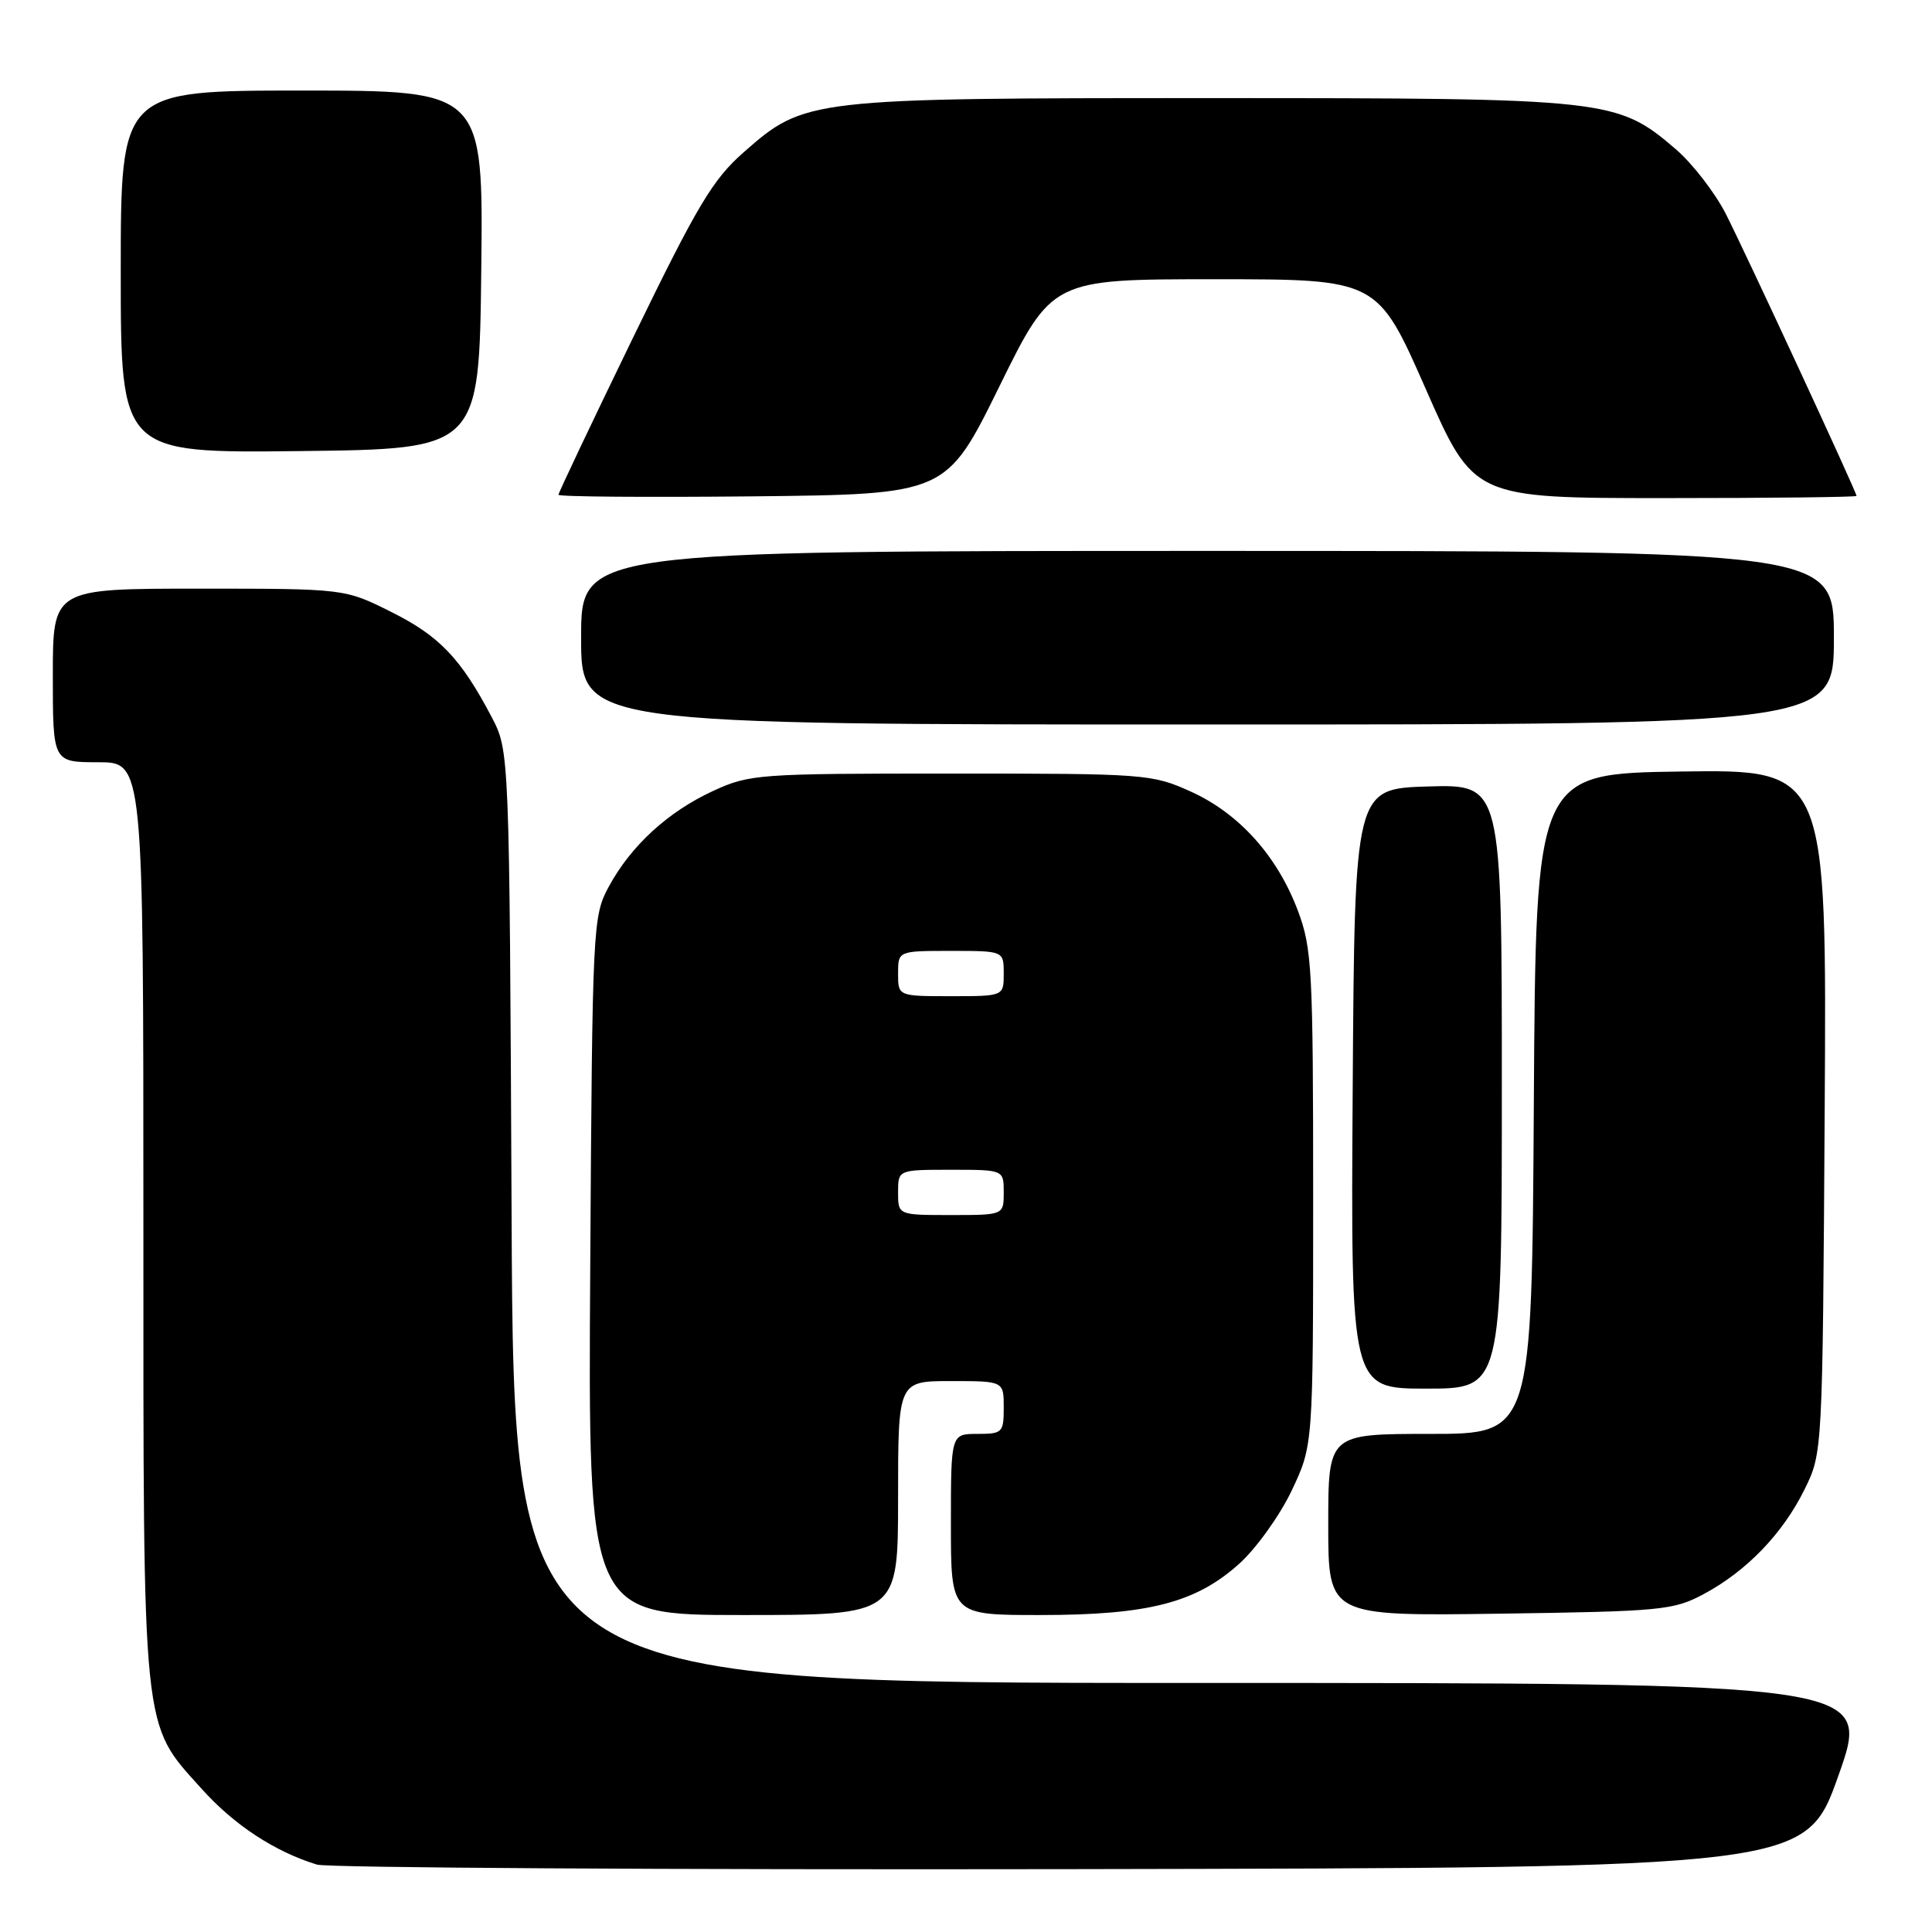 <?xml version="1.0" encoding="UTF-8" standalone="no"?>
<!DOCTYPE svg PUBLIC "-//W3C//DTD SVG 1.1//EN" "http://www.w3.org/Graphics/SVG/1.1/DTD/svg11.dtd" >
<svg xmlns="http://www.w3.org/2000/svg" xmlns:xlink="http://www.w3.org/1999/xlink" version="1.1" viewBox="0 0 256 256">
 <g >
 <path fill="currentColor"
d=" M 243.61 235.25 C 247.95 223.00 247.95 223.00 158.01 223.00 C 68.07 223.00 68.07 223.00 67.79 161.25 C 67.50 99.50 67.50 99.50 65.14 95.00 C 61.06 87.24 58.22 84.27 51.85 81.09 C 45.68 78.00 45.68 78.00 26.34 78.00 C 7.00 78.00 7.00 78.00 7.00 89.50 C 7.00 101.00 7.00 101.00 13.00 101.00 C 19.00 101.00 19.00 101.00 19.00 161.82 C 19.00 230.57 18.75 228.17 26.73 237.04 C 31.03 241.83 36.40 245.35 42.00 247.07 C 43.38 247.49 88.32 247.76 141.89 247.67 C 239.27 247.50 239.27 247.50 243.61 235.25 Z  M 119.00 198.50 C 119.00 183.00 119.00 183.00 126.00 183.00 C 133.00 183.00 133.00 183.00 133.00 186.50 C 133.00 189.83 132.83 190.00 129.50 190.00 C 126.00 190.00 126.00 190.00 126.00 202.00 C 126.00 214.00 126.00 214.00 137.82 214.00 C 152.18 214.00 158.46 212.38 164.22 207.19 C 166.47 205.16 169.59 200.80 171.16 197.50 C 174.00 191.50 174.00 191.50 174.00 158.79 C 174.00 128.48 173.85 125.68 171.99 120.71 C 169.27 113.44 164.19 107.78 157.79 104.89 C 152.64 102.56 151.81 102.50 126.00 102.50 C 100.46 102.50 99.32 102.58 94.50 104.80 C 88.51 107.56 83.60 112.06 80.66 117.50 C 78.55 121.41 78.49 122.52 78.21 167.75 C 77.92 214.00 77.92 214.00 98.46 214.00 C 119.00 214.00 119.00 214.00 119.00 198.50 Z  M 225.72 211.24 C 231.42 208.20 236.22 203.22 239.11 197.36 C 241.50 192.50 241.50 192.50 241.78 147.23 C 242.06 101.96 242.06 101.96 222.78 102.23 C 203.50 102.50 203.50 102.50 203.24 146.25 C 202.98 190.00 202.98 190.00 189.49 190.00 C 176.00 190.00 176.00 190.00 176.00 202.07 C 176.00 214.14 176.00 214.14 198.75 213.82 C 220.12 213.52 221.76 213.36 225.72 211.24 Z  M 199.00 143.96 C 199.00 103.93 199.00 103.93 189.25 104.21 C 179.50 104.50 179.50 104.50 179.24 144.25 C 178.98 184.00 178.98 184.00 188.99 184.00 C 199.00 184.00 199.00 184.00 199.00 143.96 Z  M 243.00 84.50 C 243.00 73.00 243.00 73.00 160.00 73.00 C 77.00 73.00 77.00 73.00 77.00 84.50 C 77.00 96.00 77.00 96.00 160.00 96.00 C 243.00 96.00 243.00 96.00 243.00 84.50 Z  M 132.40 51.25 C 139.41 37.00 139.41 37.00 160.97 37.00 C 182.52 37.00 182.52 37.00 188.90 51.50 C 195.28 66.00 195.28 66.00 220.64 66.00 C 234.59 66.00 246.00 65.87 246.00 65.71 C 246.00 65.20 231.42 33.75 228.69 28.36 C 227.25 25.54 224.26 21.67 222.04 19.76 C 214.27 13.11 213.23 13.00 160.57 13.00 C 107.12 13.00 106.62 13.06 98.54 20.18 C 94.44 23.78 92.42 27.17 83.89 44.72 C 78.45 55.92 74.00 65.30 74.00 65.56 C 74.00 65.82 85.56 65.91 99.69 65.77 C 125.38 65.50 125.38 65.50 132.40 51.25 Z  M 63.77 35.75 C 64.04 12.00 64.04 12.00 40.02 12.00 C 16.00 12.00 16.00 12.00 16.00 36.02 C 16.00 60.04 16.00 60.04 39.75 59.77 C 63.50 59.50 63.50 59.50 63.77 35.75 Z  M 119.00 158.00 C 119.00 155.00 119.00 155.00 126.00 155.00 C 133.00 155.00 133.00 155.00 133.00 158.00 C 133.00 161.00 133.00 161.00 126.00 161.00 C 119.00 161.00 119.00 161.00 119.00 158.00 Z  M 119.00 129.00 C 119.00 126.00 119.00 126.00 126.00 126.00 C 133.00 126.00 133.00 126.00 133.00 129.00 C 133.00 132.00 133.00 132.00 126.00 132.00 C 119.00 132.00 119.00 132.00 119.00 129.00 Z "/>
</g>
</svg>